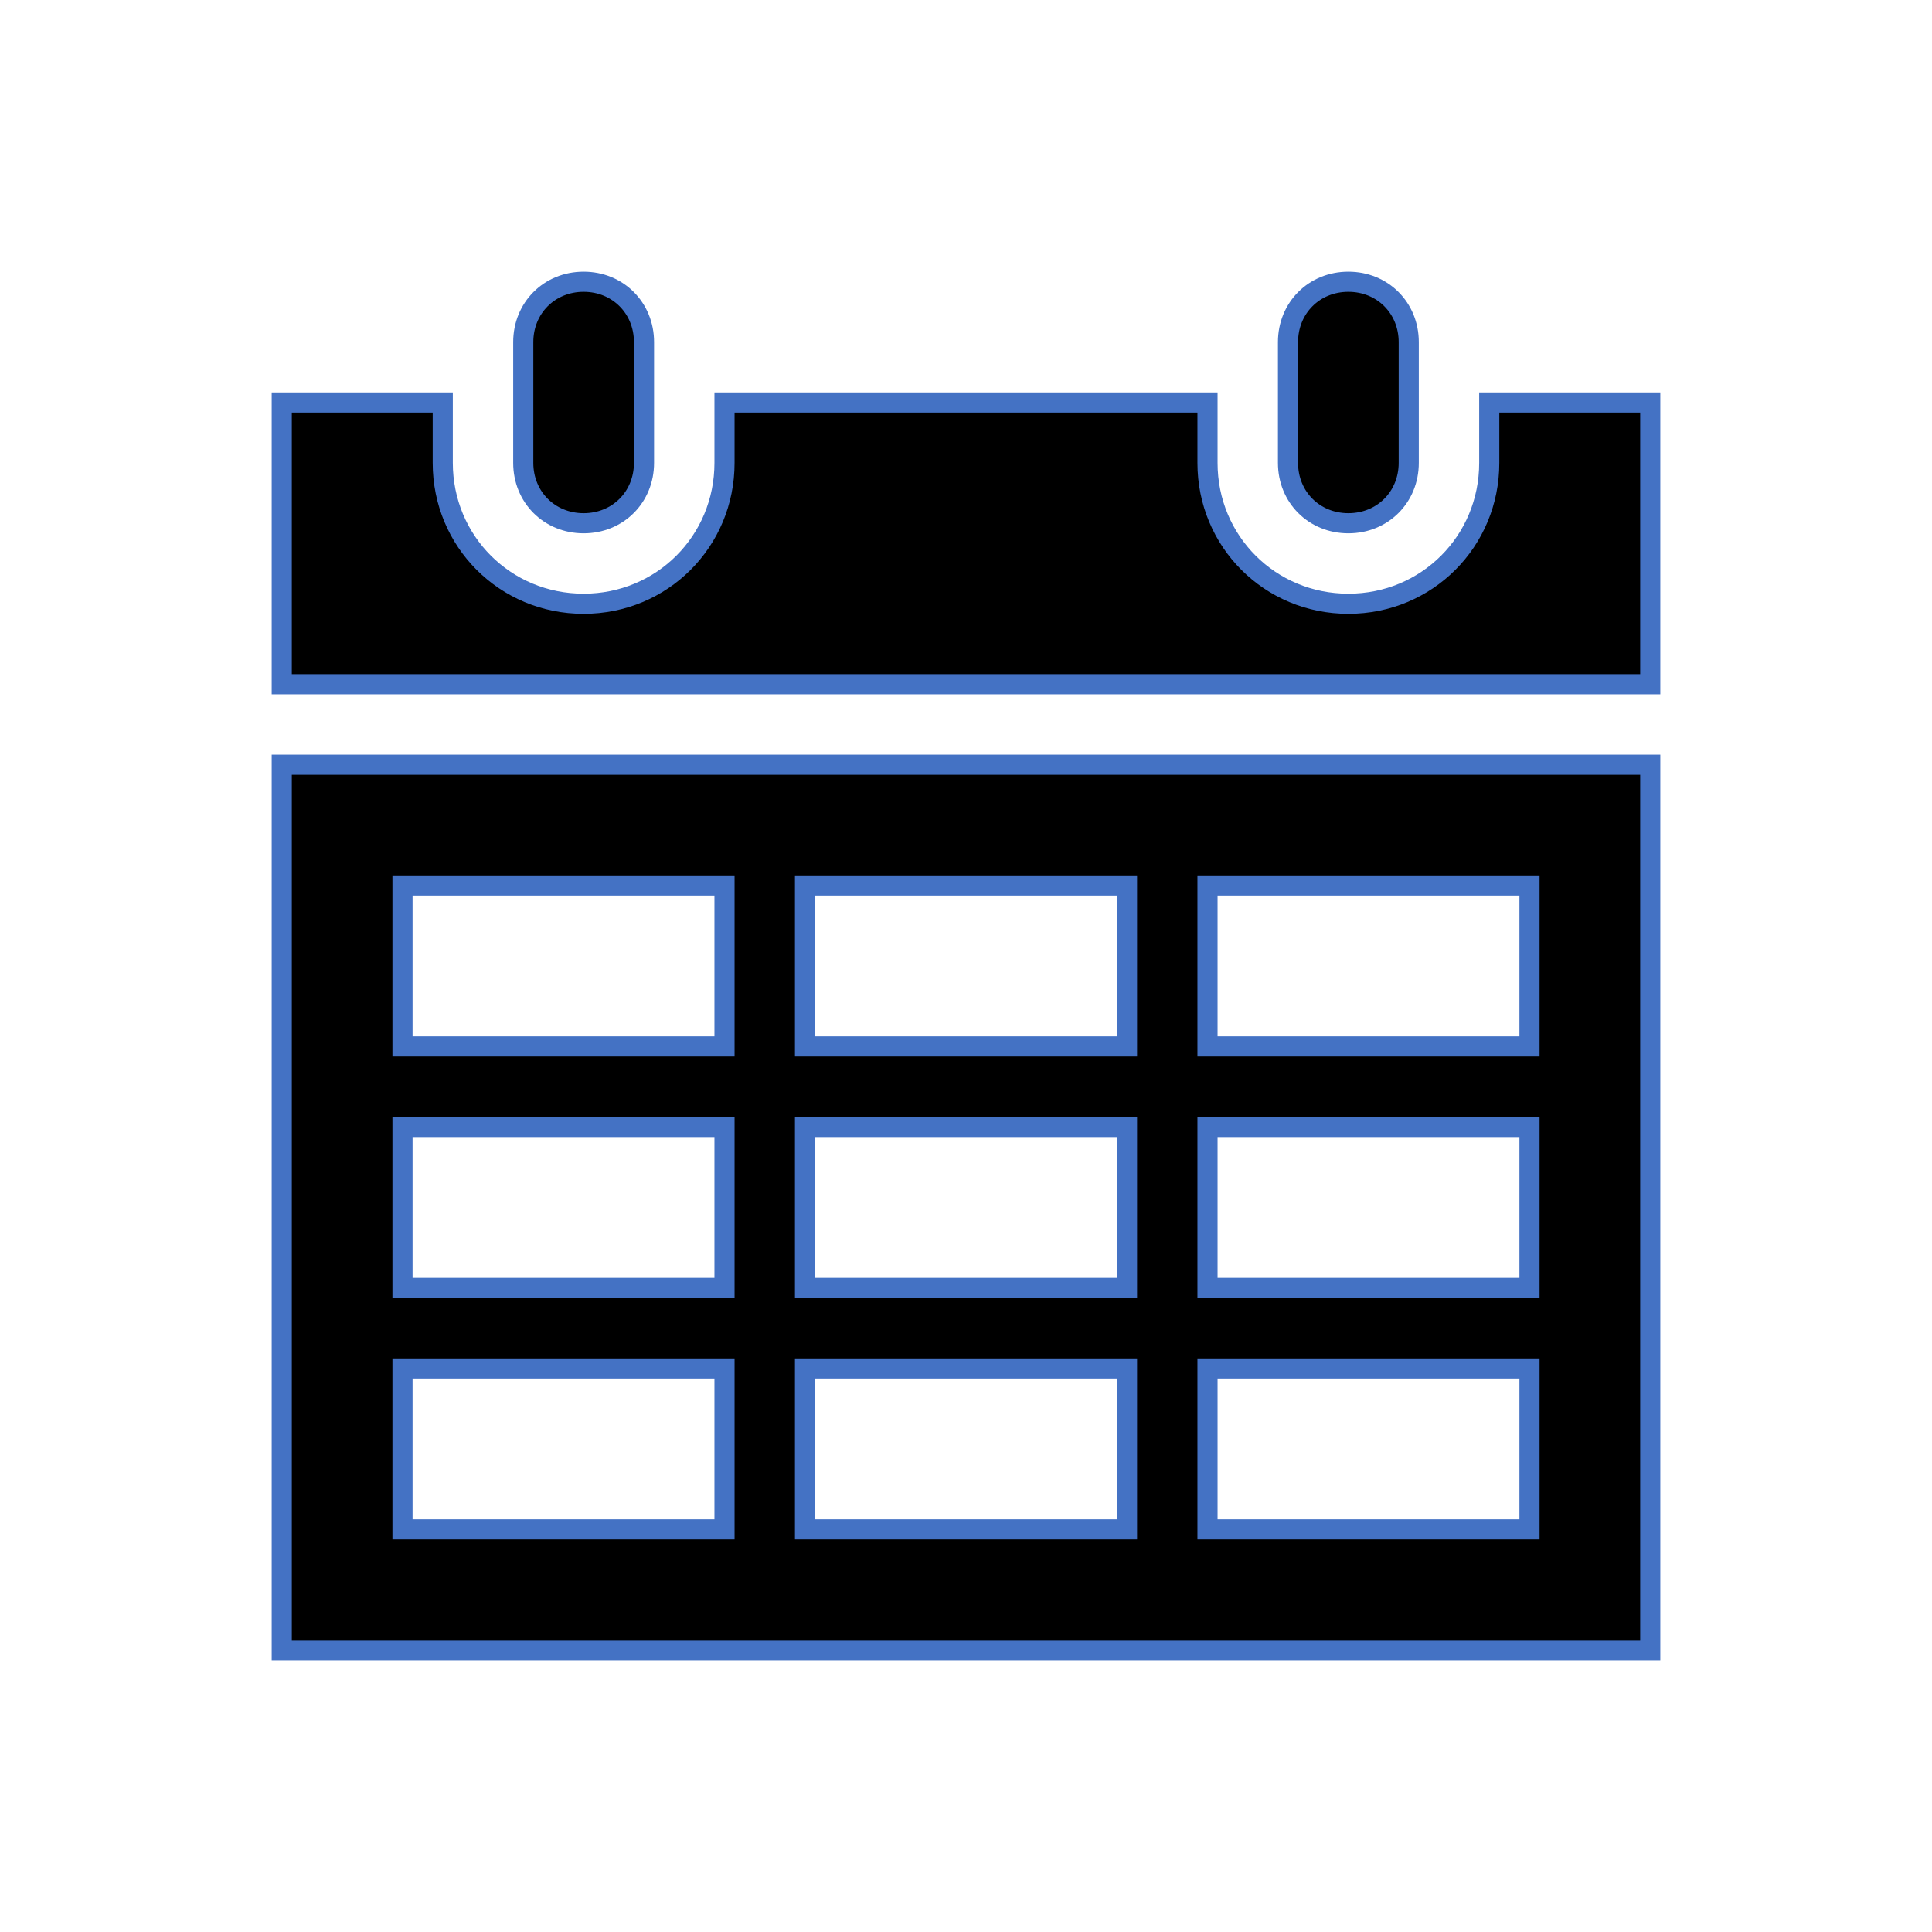 <svg version="1.1" viewBox="0 0 96 96" xmlns="http://www.w3.org/2000/svg" xmlns:xlink="http://www.w3.org/1999/xlink" id="Icons_DailyCalendar" overflow="hidden"><style>
.MsftOfcThm_Accent1_Stroke {
 stroke:#4472C4; 
}
</style>
<g><path d=" M 29 26 C 30.7 26 32 24.7 32 23 L 32 17 C 32 15.3 30.7 14 29 14 C 27.3 14 26 15.3 26 17 L 26 23 C 26 24.7 27.3 26 29 26 Z" stroke="#4472C4" stroke-width="1" stroke-dasharray="" stroke-dashoffset="1" stroke-opacity="1" fill="#000000" fill-opacity="1"/><path d=" M 20 68 L 36 68 L 36 76 L 20 76 L 20 68 Z M 20 56 L 36 56 L 36 64 L 20 64 L 20 56 Z M 20 44 L 36 44 L 36 52 L 20 52 L 20 44 Z M 56 44 L 56 52 L 40 52 L 40 44 L 56 44 Z M 76 44 L 76 52 L 60 52 L 60 44 L 76 44 Z M 76 64 L 60 64 L 60 56 L 76 56 L 76 64 Z M 76 76 L 60 76 L 60 68 L 76 68 L 76 76 Z M 40 64 L 40 56 L 56 56 L 56 64 L 40 64 Z M 40 76 L 40 68 L 56 68 L 56 76 L 40 76 Z M 14 82 L 82 82 L 82 38 L 14 38 L 14 82 Z" stroke="#4472C4" stroke-width="1" stroke-dasharray="" stroke-dashoffset="1" stroke-opacity="1" fill="#000000" fill-opacity="1"/><path d=" M 67 26 C 68.7 26 70 24.7 70 23 L 70 17 C 70 15.3 68.7 14 67 14 C 65.3 14 64 15.3 64 17 L 64 23 C 64 24.7 65.3 26 67 26 Z" stroke="#4472C4" stroke-width="1" stroke-dasharray="" stroke-dashoffset="1" stroke-opacity="1" fill="#000000" fill-opacity="1"/><path d=" M 74 20 L 74 23 C 74 26.9 70.9 30 67 30 C 63.1 30 60 26.9 60 23 L 60 20 L 36 20 L 36 23 C 36 26.9 32.9 30 29 30 C 25.1 30 22 26.9 22 23 L 22 20 L 14 20 L 14 34 L 82 34 L 82 20 L 74 20 Z" stroke="#4472C4" stroke-width="1" stroke-dasharray="" stroke-dashoffset="1" stroke-opacity="1" fill="#000000" fill-opacity="1"/></g></svg>